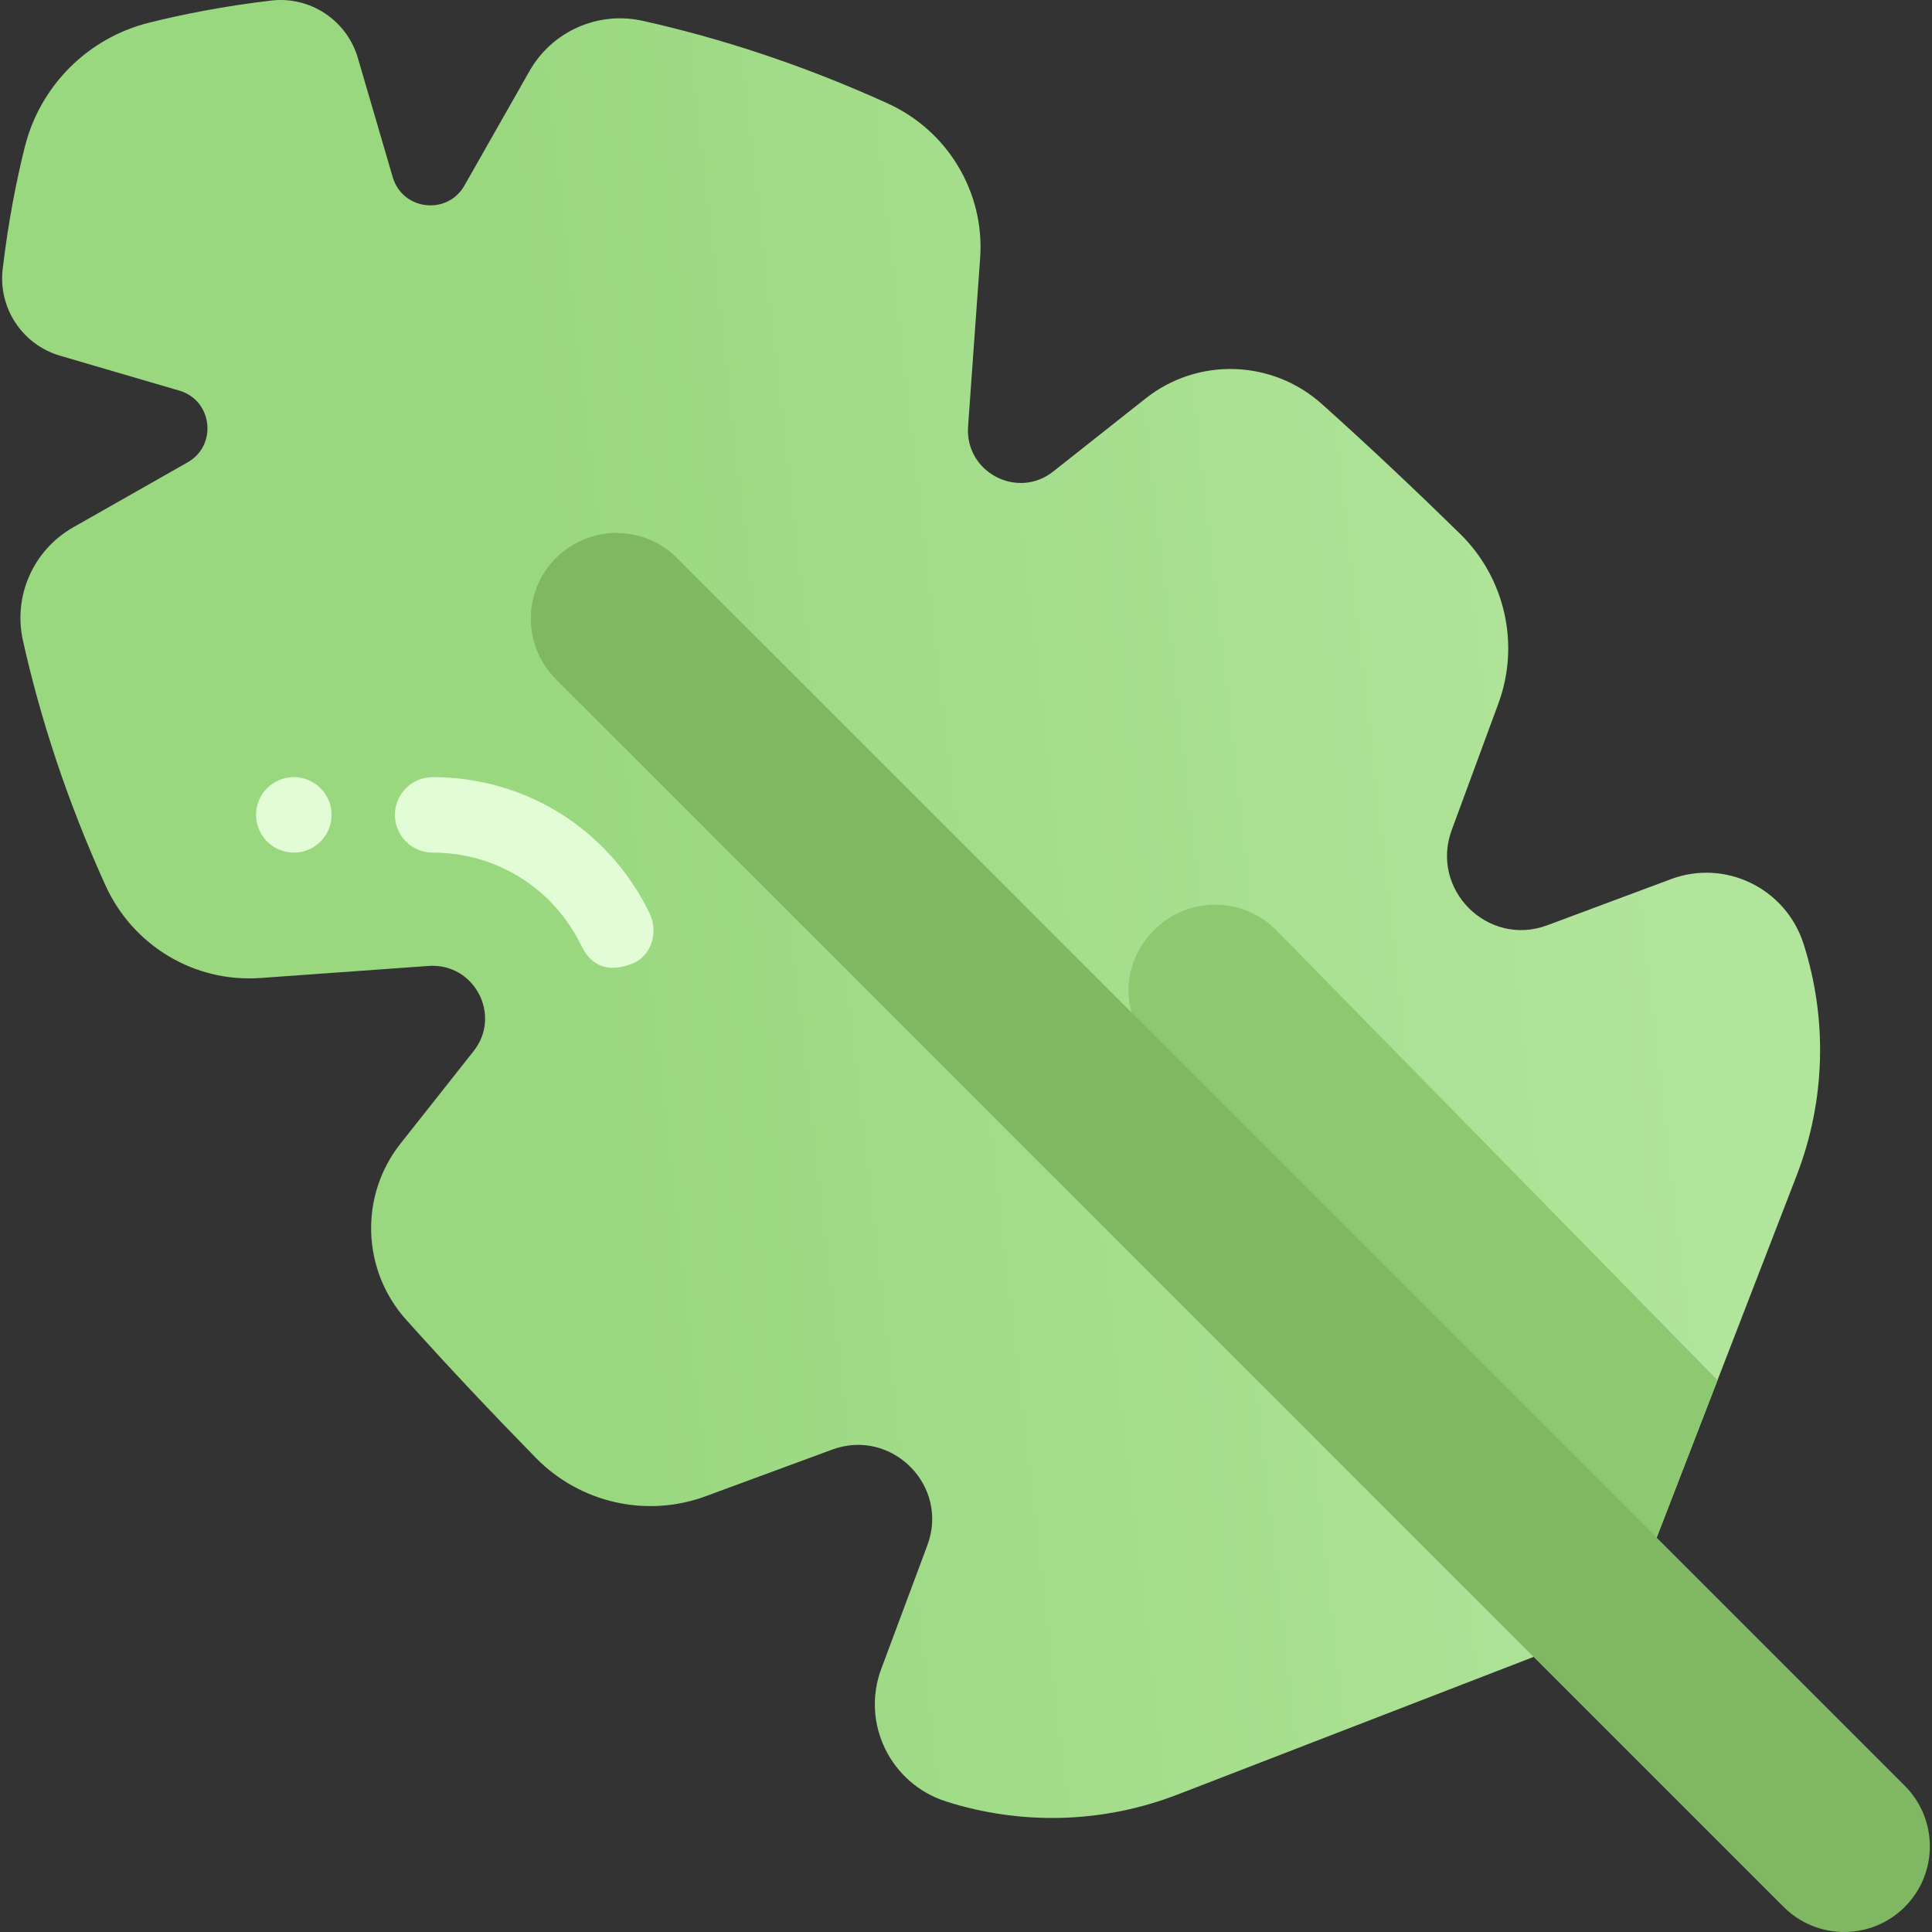 <svg id="Layer_1" enable-background="new 0 0 512.005 512.005" height="512" viewBox="0 0 512.005 512.005" width="512" xmlns="http://www.w3.org/2000/svg" xmlns:xlink="http://www.w3.org/1999/xlink"><rect x="0" y="0" width="512.005" height="512.005" fill="#333333" stroke="none"/><linearGradient id="SVGID_1_" gradientUnits="userSpaceOnUse" x1="155.216" x2="443.634" y1="243.553" y2="210.739"><stop offset="0" stop-color="#9ad880"/><stop offset="1" stop-color="#b2e59c"/></linearGradient><path d="m384.731 219.957 12.354-33.501c5.79-15.701 1.782-33.317-10.177-45.023-11.863-11.612-24.154-23.213-36.582-34.351-13.153-11.787-32.858-12.449-46.712-1.495l-24.5 19.371c-9.512 7.521-23.428.158-22.562-11.937l3.194-44.592c1.251-17.47-8.577-33.794-24.524-41.035-22.728-10.319-44.498-17.325-64.905-21.877-11.835-2.64-24.002 2.766-29.992 13.308l-17.235 30.333c-4.535 7.981-16.432 6.595-19.011-2.215l-9.244-31.585c-2.925-9.993-12.638-16.428-22.978-15.211-12.702 1.495-23.599 3.677-32.372 5.87-16.196 4.05-28.853 16.707-32.903 32.903-2.193 8.773-4.375 19.669-5.87 32.372-1.217 10.34 5.218 20.053 15.211 22.978l31.585 9.244c8.81 2.578 10.196 14.476 2.215 19.011l-30.333 17.234c-10.543 5.99-15.948 18.158-13.308 29.993 4.552 20.407 11.558 42.177 21.877 64.905 7.241 15.948 23.565 25.776 41.035 24.524l44.592-3.194c12.095-.866 19.458 13.05 11.937 22.562l-19.371 24.5c-10.954 13.854-10.291 33.56 1.495 46.712 11.138 12.428 22.739 24.719 34.351 36.582 11.706 11.959 29.322 15.967 45.023 10.177l33.501-12.354c15.788-5.822 31.127 9.573 25.246 25.34l-12.217 32.754c-5.402 14.483 2.475 30.467 17.202 35.16 19.706 6.28 41.332 5.885 61.335-1.848l118.31-45.739 45.739-118.31c7.733-20.003 8.128-41.628 1.848-61.335-4.694-14.728-20.677-22.605-35.16-17.202l-32.754 12.217c-15.767 5.881-31.162-9.457-25.34-25.246z" fill="url(#SVGID_1_)"/><path d="m154.144 250.761c-7.409-15.305-22.54-24.813-39.487-24.813-5.522 0-10-4.478-10-10 0-5.523 4.478-10 10-10 24.681 0 46.709 13.832 57.489 36.098 2.406 4.971.512 11.378-4.644 13.358-7.959 3.058-11.631-1.076-13.358-4.643z" fill="#e2fcd6"/><path d="m306.123 246.21c8.975-8.726 23.306-8.588 32.112.309l116.93 119.253-24.766 64.062-125.948-152.725c-7.582-9.161-7.303-22.173 1.672-30.899z" fill="#8dc971"/><path d="m504.791 505.356c-8.865 8.865-23.239 8.865-32.104 0l-325.36-325.36c-8.865-8.865-8.865-23.239 0-32.104 8.865-8.865 23.239-8.865 32.104 0l325.36 325.361c8.865 8.864 8.865 23.238 0 32.103z" fill="#7fb762"/><circle cx="77.869" cy="215.948" fill="#e2fcd6" r="10"/></svg>